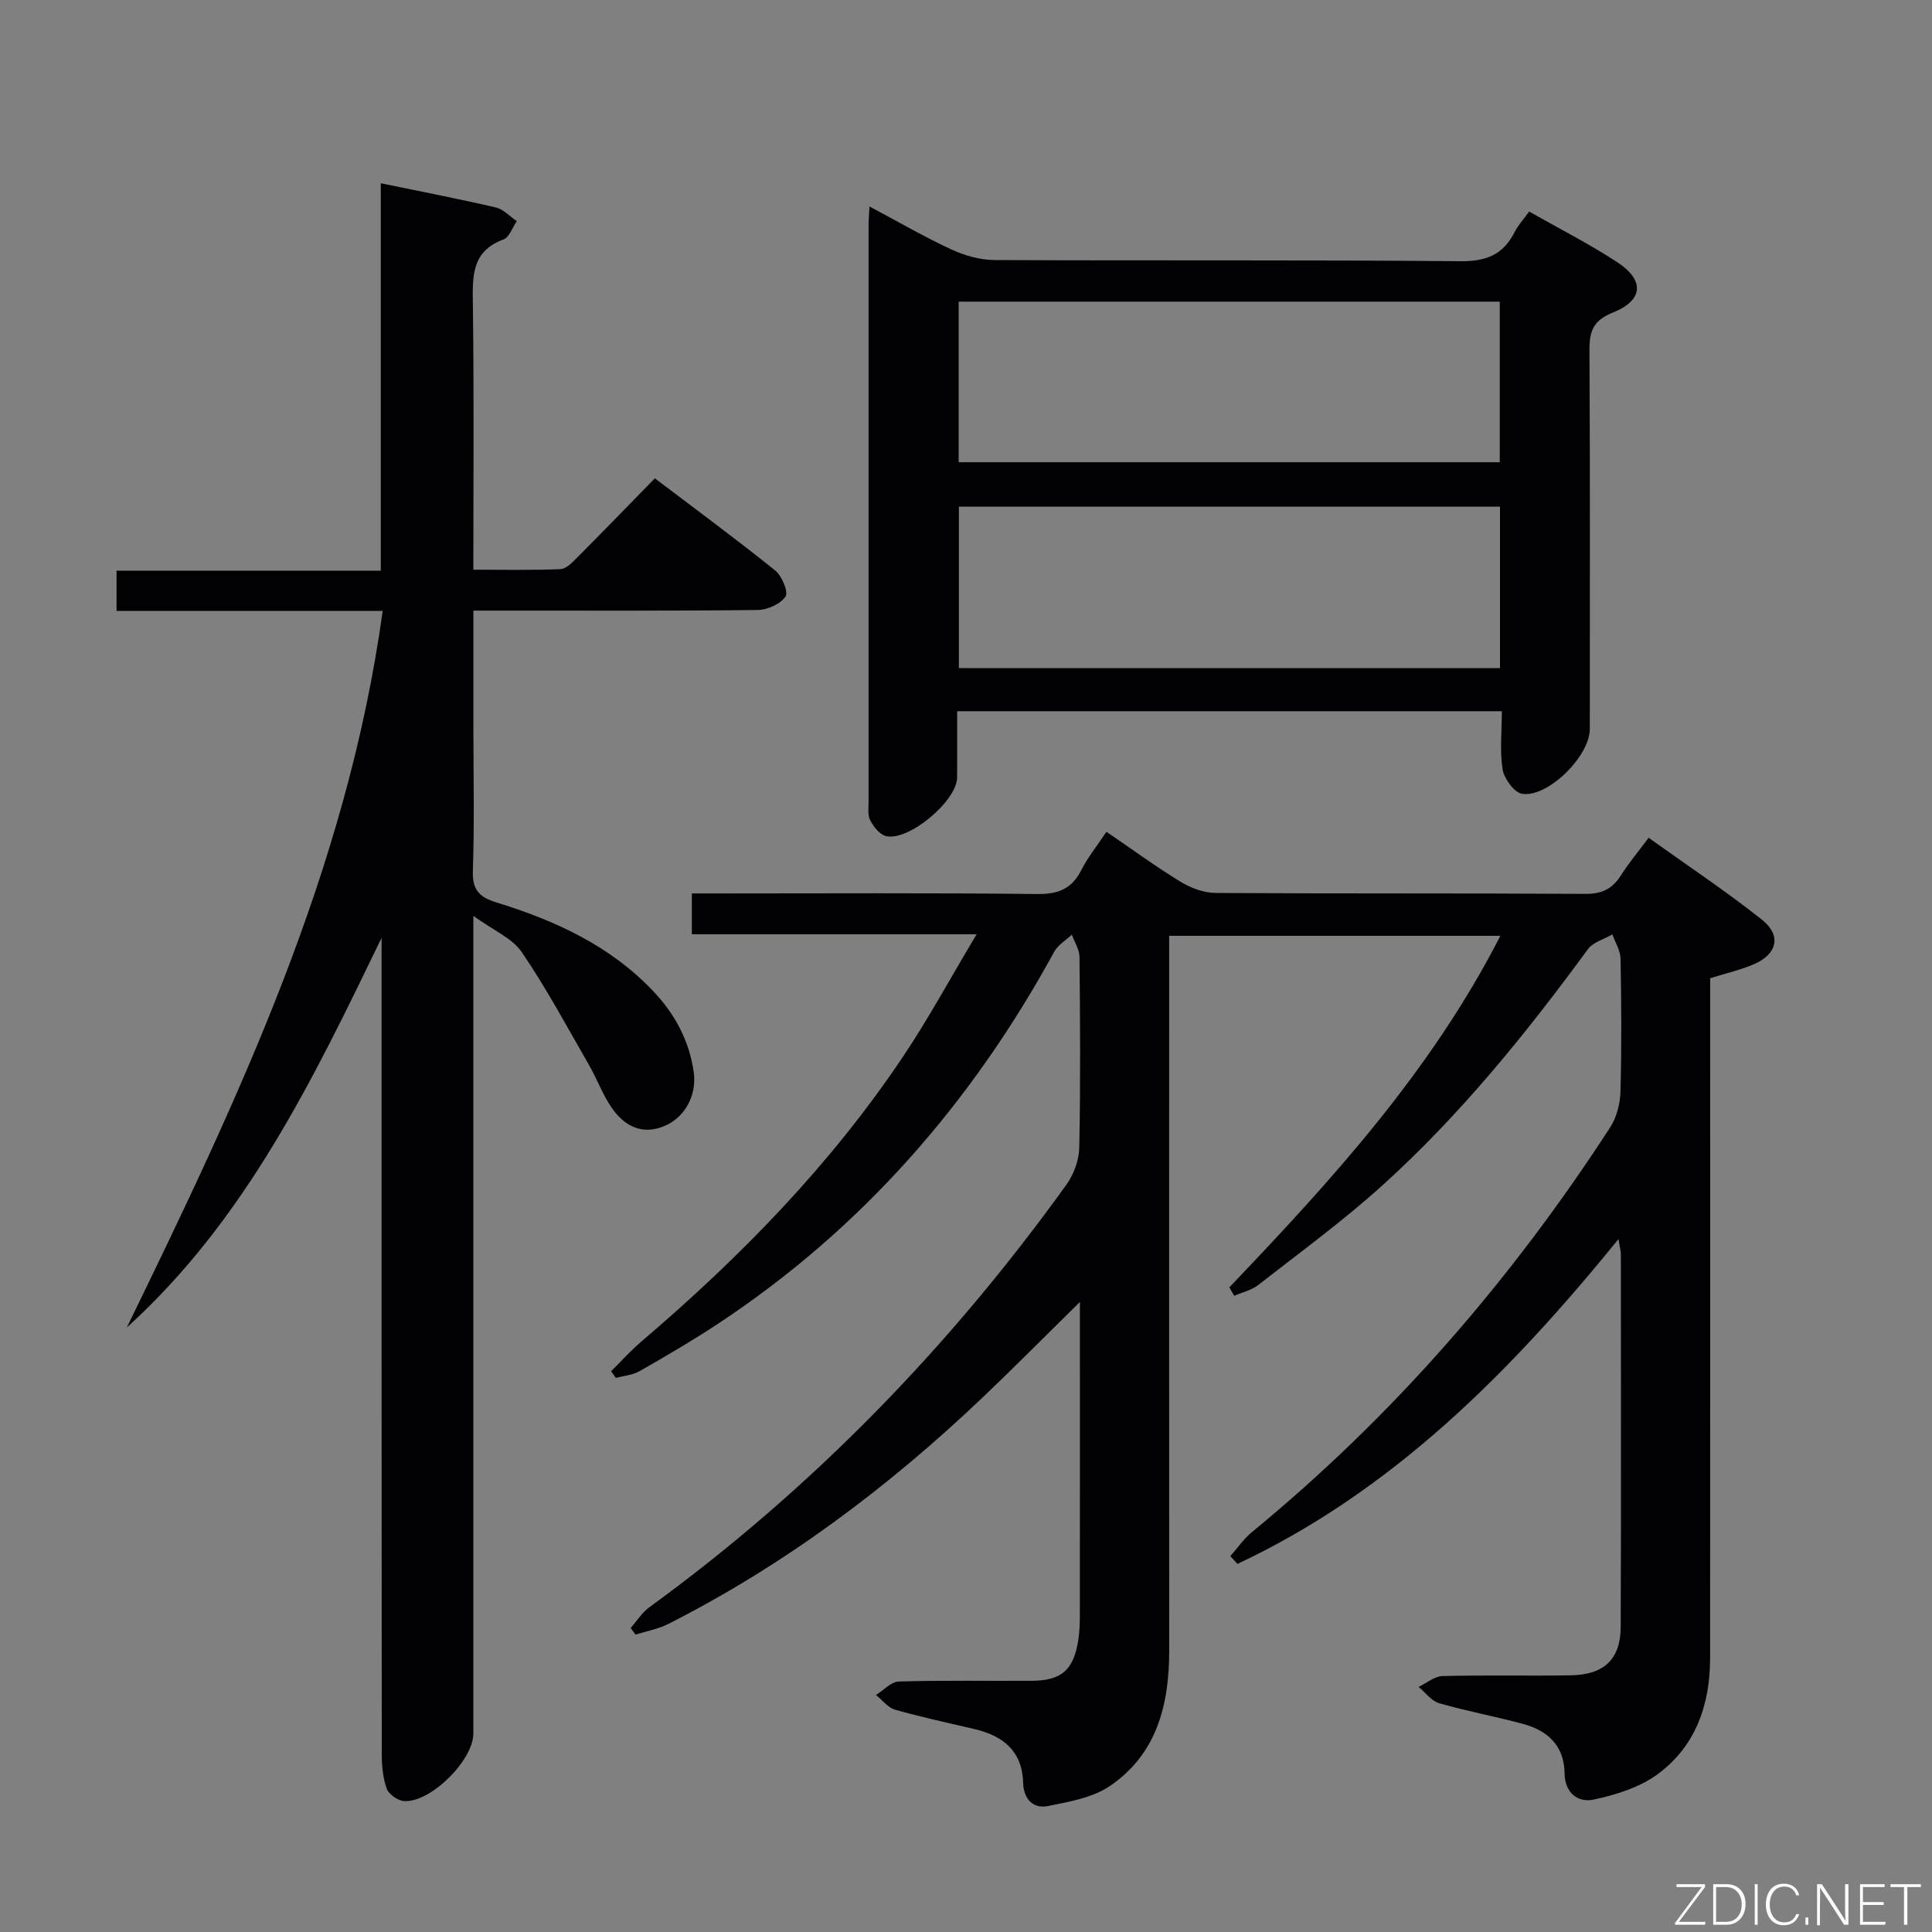 <svg enable-background="new 0 0 400 400" viewBox="0 0 400 400" xmlns="http://www.w3.org/2000/svg"><rect x="0" y="0" width="400" height="400" fill="#808080" stroke="none"/><path d="m254.52 266.53c21.13-22.13 41.72-44.67 56.12-72.78-23.18 0-45.57 0-68.58 0v6c0 47.33-.02 94.67.01 142 .01 11.17-2.56 21.4-12.24 28-3.6 2.45-8.47 3.3-12.91 4.18-3.06.6-4.99-1.52-5.08-4.75-.18-6.62-4.12-9.79-10.07-11.19-5.49-1.29-11.01-2.47-16.43-4.01-1.5-.43-2.67-2-3.98-3.05 1.57-.97 3.12-2.74 4.72-2.79 9.16-.27 18.33-.1 27.5-.15 6.18-.03 8.68-2.2 9.66-8.37.29-1.8.33-3.64.33-5.47.02-19.5.01-39 .01-58.5 0-1.77 0-3.54 0-6.09-7.22 7.1-13.62 13.57-20.21 19.84-19.53 18.57-40.91 34.61-65.01 46.82-2.1 1.06-4.52 1.49-6.79 2.21-.33-.46-.66-.92-1-1.37 1.29-1.46 2.36-3.21 3.9-4.32 33.56-24.42 62.1-53.8 86.3-87.44 1.53-2.13 2.63-5.08 2.68-7.68.27-13.16.18-26.33.05-39.5-.01-1.54-1.04-3.07-1.59-4.61-1.23 1.17-2.87 2.12-3.64 3.54-17.07 31.22-39.8 57.32-69.6 77.01-5.27 3.48-10.73 6.67-16.21 9.8-1.45.83-3.29.97-4.95 1.43-.33-.46-.66-.92-.99-1.39 2.09-2.06 4.05-4.26 6.27-6.15 20.49-17.47 39.19-36.61 54.22-59.06 5.21-7.78 9.69-16.06 15.19-25.26-20.64 0-39.68 0-58.96 0 0-3.04 0-5.46 0-8.45h5.47c22 0 44-.14 66 .12 4.38.05 7.19-1.05 9.17-4.97 1.33-2.64 3.25-4.98 5.2-7.92 5.29 3.61 10.2 7.21 15.38 10.37 2.13 1.3 4.83 2.29 7.28 2.3 25.5.16 51 .03 76.5.19 3.43.02 5.59-1.05 7.36-3.84 1.59-2.51 3.52-4.81 5.73-7.78 7.98 5.72 15.97 11.02 23.46 16.96 4.11 3.26 3.17 7.16-1.7 9.24-2.74 1.17-5.69 1.84-9.02 2.88v5.77c0 45 .02 90-.01 135-.01 9.64-2.99 18.28-10.92 24.07-3.7 2.7-8.55 4.21-13.11 5.2-3.35.73-6.04-1.35-6.1-5.44-.09-5.71-3.48-8.83-8.6-10.21-5.76-1.56-11.64-2.64-17.37-4.29-1.61-.46-2.85-2.21-4.25-3.38 1.65-.78 3.29-2.19 4.96-2.24 8.83-.23 17.67-.01 26.5-.15 6.93-.11 10.36-3.32 10.38-10.05.1-25.67.04-51.33.03-77 0-.78-.22-1.56-.49-3.27-22.55 27.77-46.88 52.19-78.88 67.25-.49-.54-.99-1.07-1.48-1.61 1.48-1.67 2.76-3.58 4.47-4.98 29.21-23.98 53.66-52.17 74.18-83.81 1.34-2.07 2.06-4.9 2.12-7.39.25-9.16.19-18.33.02-27.5-.03-1.69-1.1-3.36-1.69-5.04-1.72 1-4 1.6-5.08 3.07-12.82 17.5-26.44 34.34-42.56 48.91-8.13 7.35-17.03 13.84-25.68 20.6-1.39 1.09-3.3 1.51-4.98 2.24-.34-.56-.67-1.15-1.01-1.75z" fill="#010103"/><path d="m98 189.62v7.85 161.45c0 5.48-8.75 14.26-14.3 13.98-1.3-.06-3.22-1.41-3.64-2.59-.81-2.28-1.02-4.86-1.02-7.32-.05-54.48-.04-108.96-.04-163.44 0-1.79 0-3.59 0-5.38-14.13 29.22-28.11 58.33-52.74 80.67 23.07-47.37 45.59-94.77 52.97-148.36-18.68 0-36.74 0-55.1 0 0-3 0-5.42 0-8.33h54.71c0-26.9 0-53.31 0-80.21 8.32 1.72 16.11 3.22 23.83 5.02 1.58.37 2.9 1.86 4.33 2.83-.91 1.3-1.55 3.34-2.77 3.79-6.62 2.45-6.4 7.61-6.33 13.31.25 18.13.1 36.28.1 55.06 6.19 0 12.12.14 18.04-.12 1.22-.05 2.52-1.45 3.53-2.47 5.28-5.3 10.48-10.67 16.01-16.33 8.59 6.52 16.88 12.62 24.9 19.07 1.4 1.12 2.79 4.45 2.15 5.41-1.03 1.55-3.74 2.75-5.75 2.78-17.49.21-34.99.12-52.48.13-1.96 0-3.92 0-6.39 0v23.9c0 10 .23 20-.11 29.99-.14 3.96 1.36 5.44 4.85 6.52 12.19 3.76 23.61 8.96 32.58 18.47 4.47 4.74 7.38 10.21 8.3 16.69.67 4.7-1.79 9.26-5.86 11.05-4.63 2.04-8.25.25-10.89-3.36-2.02-2.77-3.19-6.15-4.92-9.16-4.54-7.87-8.83-15.91-13.94-23.4-1.98-2.9-5.86-4.48-10.02-7.5z" fill="#010103"/><path d="m310.94 147.25c-37.77 0-74.87 0-112.77 0 0 4.55.03 9.14-.01 13.73-.04 4.85-10.05 13.26-14.74 12.12-1.3-.32-2.55-1.93-3.24-3.25-.57-1.07-.35-2.6-.35-3.93-.01-39.81-.01-79.63 0-119.44 0-.99.1-1.97.19-3.73 5.88 3.12 11.29 6.27 16.94 8.89 2.74 1.27 5.94 2.18 8.94 2.2 32.15.15 64.3-.05 96.45.24 5.33.05 8.83-1.32 11.2-5.97.74-1.46 1.89-2.7 3.04-4.31 6.2 3.52 12.44 6.68 18.25 10.49 5.72 3.75 5.41 7.9-.93 10.43-4.08 1.63-4.85 3.88-4.83 7.8.14 26.15.08 52.31.07 78.46 0 5.52-8.62 14.18-14.01 13.37-1.62-.25-3.72-3.12-4.04-5.04-.61-3.85-.16-7.87-.16-12.06zm-.38-8.92c0-11.43 0-22.35 0-33.43-37.55 0-74.84 0-112.03 0v33.43zm-112.08-75.88v33.25h112.03c0-11.2 0-22.09 0-33.25-37.38 0-74.44 0-112.03 0z" fill="#010103"/><g fill="#fbfcfa"><path d="m346.9 398 5.4-7.3h-5.2v-.6h5.9v.6l-5.4 7.2h5.5l-.1.6h-6.2v-.5z"/><path d="m354.7 390.1h2.8c2.3 0 3.9 1.6 3.9 4.1s-1.6 4.3-3.9 4.3h-2.8zm.6 7.8h2c2.2 0 3.3-1.6 3.3-3.6 0-1.8-1-3.6-3.3-3.6h-2z"/><path d="m363.9 390.1v8.4h-.6v-8.4h1.6z"/><path d="m372.5 396.3c-.4 1.3-1.4 2.3-3.2 2.3-2.4 0-3.7-1.9-3.7-4.3 0-2.3 1.2-4.3 3.7-4.3 1.8 0 2.9 1 3.2 2.4h-.6c-.4-1.1-1.1-1.8-2.5-1.8-2.1 0-3 1.9-3 3.7s.9 3.7 3 3.7c1.4 0 2.1-.7 2.5-1.7z"/><path d="m373.8 398.5v-1.5h.6v1.5z"/><path d="m376.2 398.5v-8.4h1c1.3 2 4.4 6.7 4.9 7.6-.1-1.2-.1-2.4-.1-3.8v-3.8h.7v8.4h-.9c-1.2-1.9-4.4-6.8-5-7.7.1 1.1 0 2.3 0 3.9v3.9h-.6z"/><path d="m390 394.4h-4.3v3.5h4.7l-.1.6h-5.2v-8.4h5.1v.6h-4.5v3.1h4.3z"/><path d="m394.2 390.7h-2.8v-.6h6.3v.6h-2.8v7.8h-.7z"/></g></svg>